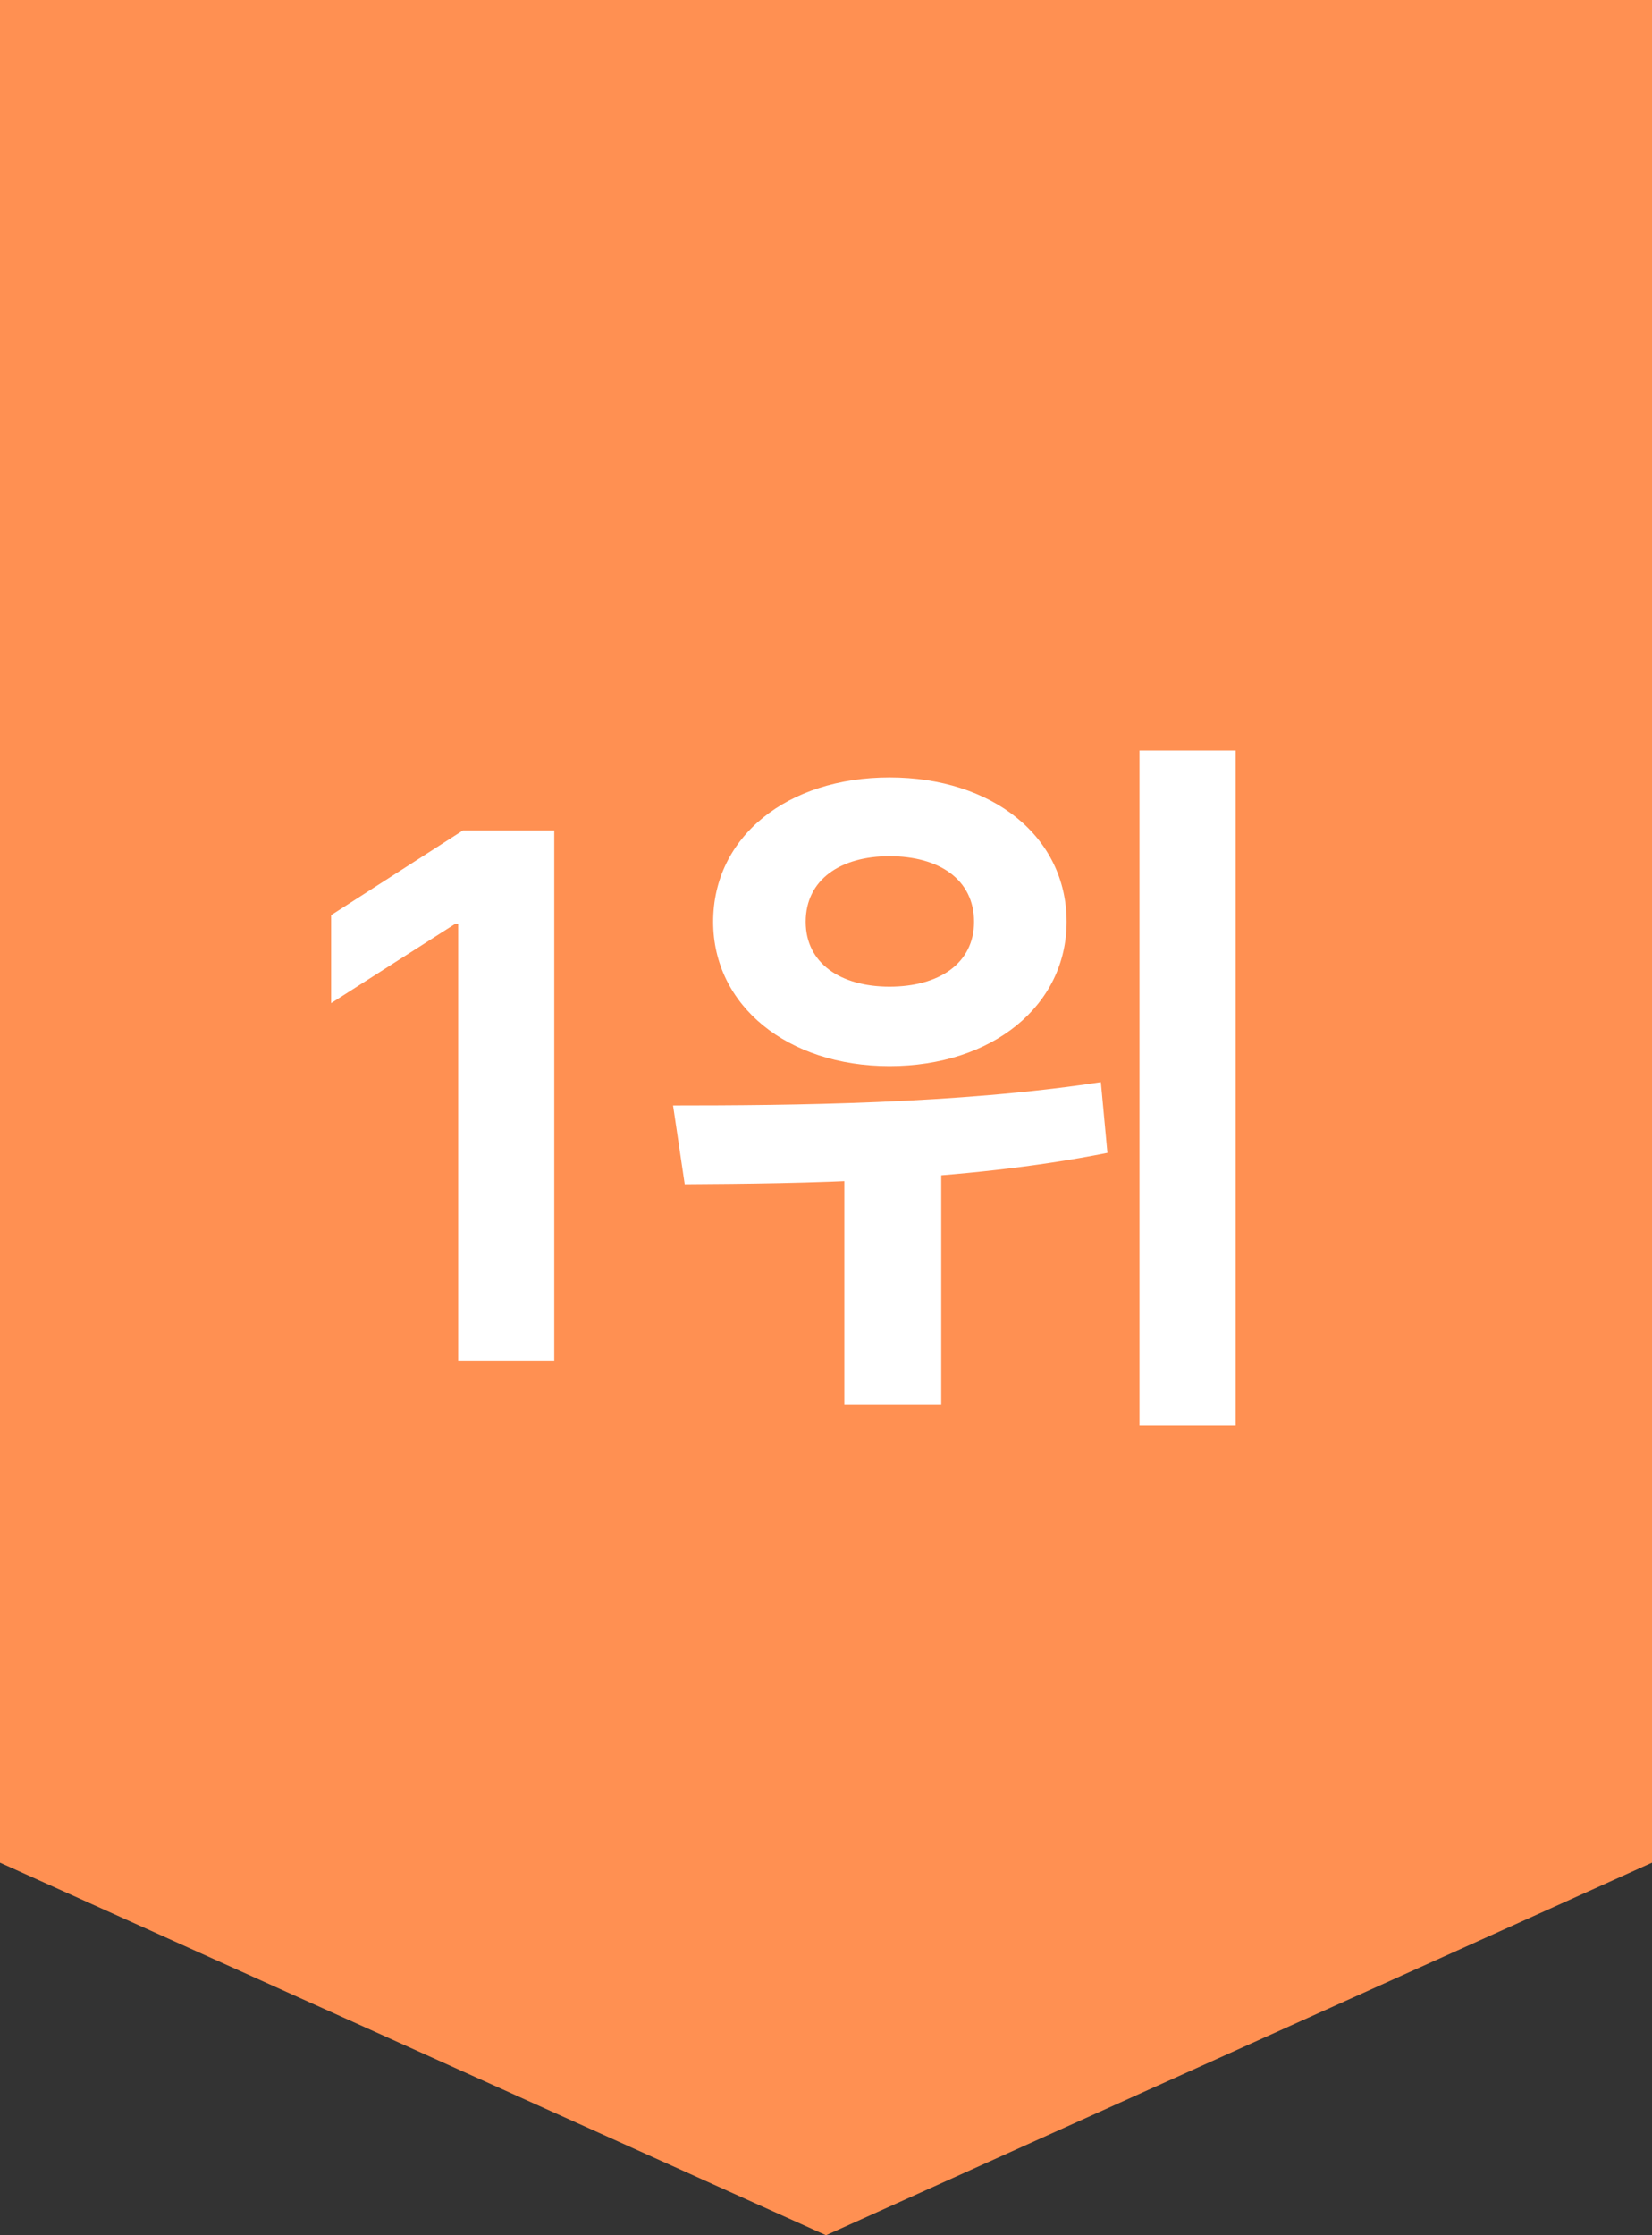 <svg width="34" height="46" viewBox="0 0 34 46" fill="none" xmlns="http://www.w3.org/2000/svg">
<rect x="0" y="0" width="34" height="46" fill="#333333" stroke="none"/>
<path d="M0 0H34V38.333L17 46L0 38.333V0Z" fill="#FF9052"/>
<path d="M11.407 17.091V28H9.43V19.014H9.366L6.815 20.644V18.833L9.526 17.091H11.407ZM18.307 16C16.207 16 14.677 17.215 14.677 18.97C14.677 20.695 16.207 21.94 18.307 21.94C20.422 21.94 21.952 20.695 21.952 18.97C21.952 17.215 20.422 16 18.307 16ZM18.307 17.62C19.327 17.62 20.047 18.1 20.047 18.97C20.047 19.825 19.327 20.305 18.307 20.305C17.302 20.305 16.582 19.825 16.582 18.97C16.582 18.1 17.302 17.62 18.307 17.62ZM17.377 23.32V28.915H19.372V23.32H17.377ZM23.452 15.445V29.335H25.432V15.445H23.452ZM14.092 24.37C16.492 24.355 19.777 24.325 22.792 23.725L22.657 22.27C19.717 22.72 16.282 22.75 13.852 22.75L14.092 24.37Z" fill="white"/>
</svg>
